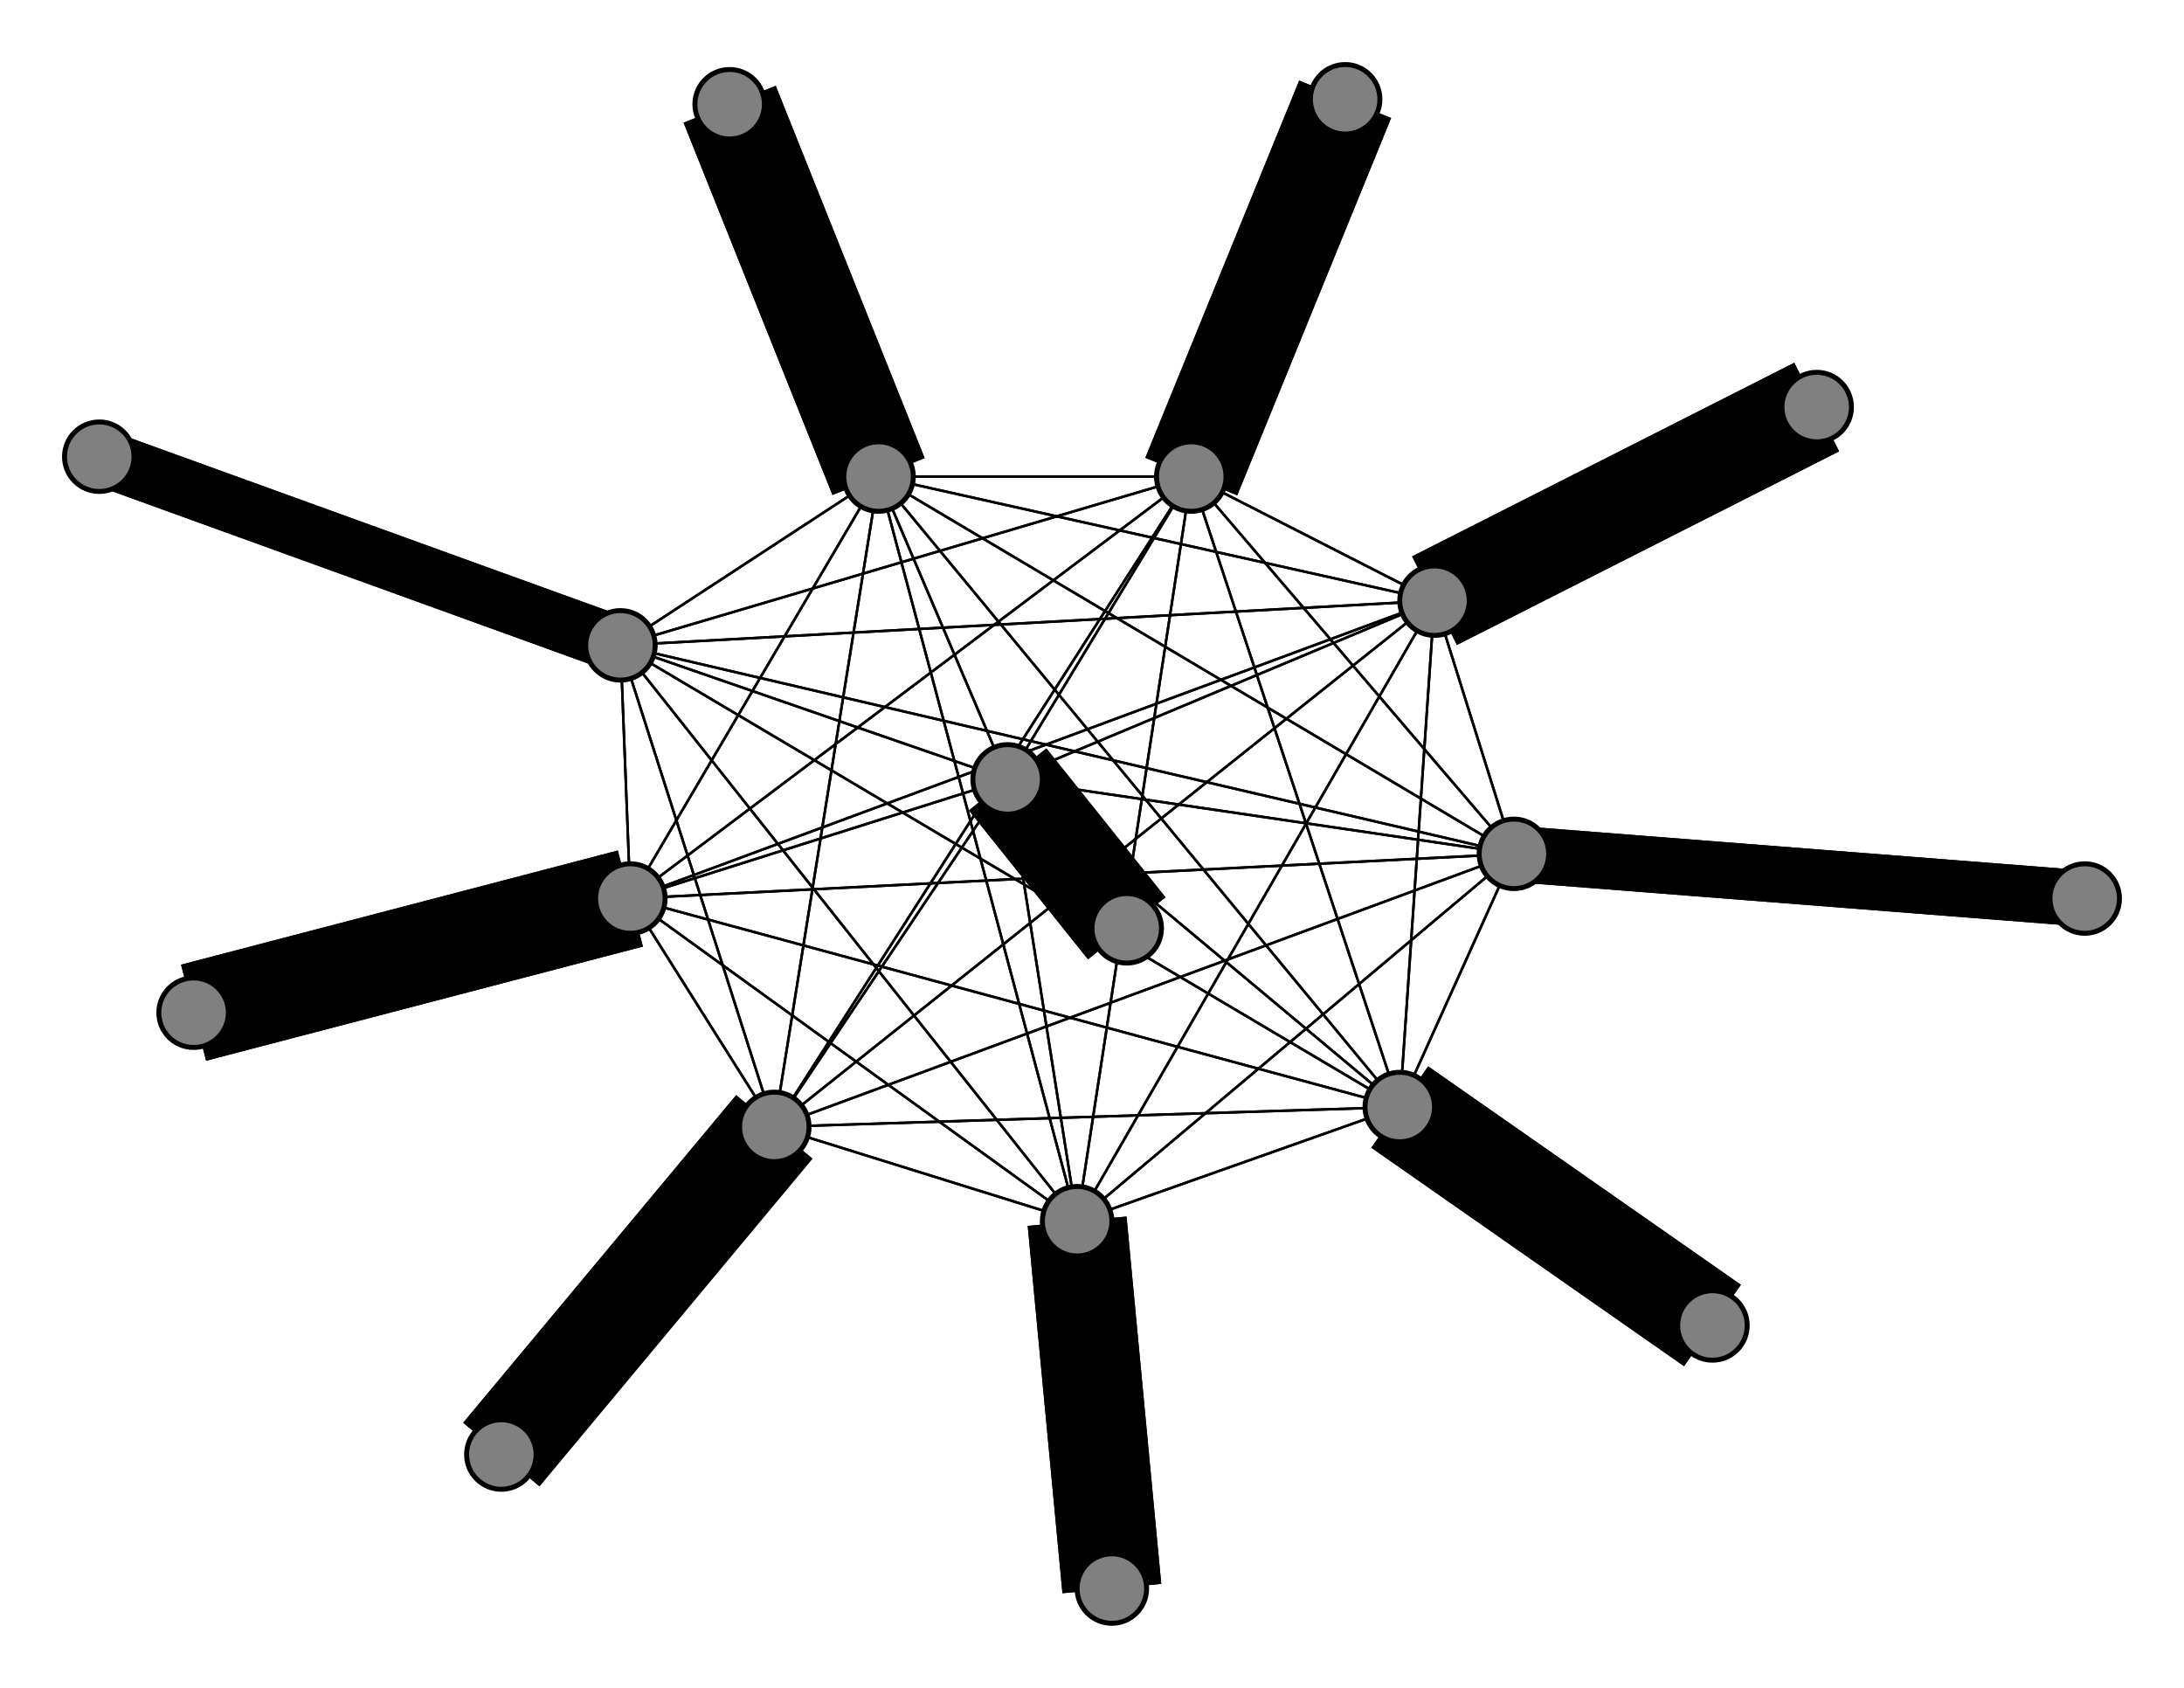 <svg width="440" height="340" xmlns="http://www.w3.org/2000/svg">
<path stroke-width="11.333" stroke="black" d="M 420 181 305 172"/>
<path stroke-width="0.5" stroke="black" d="M 282 223 289 121"/>
<path stroke-width="0.5" stroke="black" d="M 282 223 305 172"/>
<path stroke-width="20.0" stroke="black" d="M 345 267 282 223"/>
<path stroke-width="0.5" stroke="black" d="M 156 227 125 130"/>
<path stroke-width="0.5" stroke="black" d="M 156 227 240 96"/>
<path stroke-width="0.5" stroke="black" d="M 156 227 282 223"/>
<path stroke-width="20.0" stroke="black" d="M 156 227 101 293"/>
<path stroke-width="0.5" stroke="black" d="M 156 227 177 96"/>
<path stroke-width="0.5" stroke="black" d="M 156 227 203 157"/>
<path stroke-width="0.5" stroke="black" d="M 156 227 217 246"/>
<path stroke-width="0.5" stroke="black" d="M 156 227 127 181"/>
<path stroke-width="0.5" stroke="black" d="M 156 227 289 121"/>
<path stroke-width="0.5" stroke="black" d="M 156 227 305 172"/>
<path stroke-width="20.0" stroke="black" d="M 101 293 156 227"/>
<path stroke-width="0.5" stroke="black" d="M 177 96 125 130"/>
<path stroke-width="0.5" stroke="black" d="M 177 96 240 96"/>
<path stroke-width="0.5" stroke="black" d="M 177 96 282 223"/>
<path stroke-width="0.5" stroke="black" d="M 177 96 156 227"/>
<path stroke-width="20.0" stroke="black" d="M 177 96 147 21"/>
<path stroke-width="0.5" stroke="black" d="M 177 96 203 157"/>
<path stroke-width="0.5" stroke="black" d="M 177 96 217 246"/>
<path stroke-width="0.5" stroke="black" d="M 177 96 127 181"/>
<path stroke-width="0.5" stroke="black" d="M 177 96 289 121"/>
<path stroke-width="0.5" stroke="black" d="M 282 223 127 181"/>
<path stroke-width="0.5" stroke="black" d="M 282 223 217 246"/>
<path stroke-width="0.5" stroke="black" d="M 282 223 203 157"/>
<path stroke-width="0.5" stroke="black" d="M 282 223 177 96"/>
<path stroke-width="0.5" stroke="black" d="M 125 130 282 223"/>
<path stroke-width="0.5" stroke="black" d="M 125 130 156 227"/>
<path stroke-width="0.5" stroke="black" d="M 125 130 177 96"/>
<path stroke-width="0.5" stroke="black" d="M 125 130 203 157"/>
<path stroke-width="0.5" stroke="black" d="M 125 130 217 246"/>
<path stroke-width="0.5" stroke="black" d="M 125 130 127 181"/>
<path stroke-width="0.5" stroke="black" d="M 125 130 289 121"/>
<path stroke-width="0.5" stroke="black" d="M 125 130 305 172"/>
<path stroke-width="11.333" stroke="black" d="M 20 92 125 130"/>
<path stroke-width="0.5" stroke="black" d="M 240 96 125 130"/>
<path stroke-width="20.0" stroke="black" d="M 240 96 271 20"/>
<path stroke-width="0.5" stroke="black" d="M 177 96 305 172"/>
<path stroke-width="0.5" stroke="black" d="M 240 96 282 223"/>
<path stroke-width="0.5" stroke="black" d="M 240 96 177 96"/>
<path stroke-width="0.5" stroke="black" d="M 240 96 203 157"/>
<path stroke-width="0.5" stroke="black" d="M 240 96 217 246"/>
<path stroke-width="0.5" stroke="black" d="M 240 96 127 181"/>
<path stroke-width="0.5" stroke="black" d="M 240 96 289 121"/>
<path stroke-width="0.5" stroke="black" d="M 240 96 305 172"/>
<path stroke-width="20.0" stroke="black" d="M 271 20 240 96"/>
<path stroke-width="0.5" stroke="black" d="M 282 223 125 130"/>
<path stroke-width="0.5" stroke="black" d="M 282 223 240 96"/>
<path stroke-width="20.0" stroke="black" d="M 282 223 345 267"/>
<path stroke-width="0.5" stroke="black" d="M 282 223 156 227"/>
<path stroke-width="0.5" stroke="black" d="M 240 96 156 227"/>
<path stroke-width="20.0" stroke="black" d="M 147 21 177 96"/>
<path stroke-width="0.5" stroke="black" d="M 203 157 125 130"/>
<path stroke-width="0.5" stroke="black" d="M 203 157 240 96"/>
<path stroke-width="0.5" stroke="black" d="M 127 181 289 121"/>
<path stroke-width="0.5" stroke="black" d="M 127 181 305 172"/>
<path stroke-width="20.0" stroke="black" d="M 39 204 127 181"/>
<path stroke-width="0.5" stroke="black" d="M 289 121 125 130"/>
<path stroke-width="0.5" stroke="black" d="M 289 121 240 96"/>
<path stroke-width="0.5" stroke="black" d="M 289 121 282 223"/>
<path stroke-width="0.5" stroke="black" d="M 289 121 156 227"/>
<path stroke-width="0.5" stroke="black" d="M 289 121 177 96"/>
<path stroke-width="0.5" stroke="black" d="M 289 121 203 157"/>
<path stroke-width="0.5" stroke="black" d="M 289 121 217 246"/>
<path stroke-width="0.5" stroke="black" d="M 289 121 127 181"/>
<path stroke-width="20.0" stroke="black" d="M 127 181 39 204"/>
<path stroke-width="20.0" stroke="black" d="M 289 121 366 82"/>
<path stroke-width="20.0" stroke="black" d="M 366 82 289 121"/>
<path stroke-width="0.5" stroke="black" d="M 305 172 125 130"/>
<path stroke-width="0.5" stroke="black" d="M 305 172 240 96"/>
<path stroke-width="0.5" stroke="black" d="M 305 172 282 223"/>
<path stroke-width="0.5" stroke="black" d="M 305 172 156 227"/>
<path stroke-width="0.5" stroke="black" d="M 305 172 177 96"/>
<path stroke-width="0.5" stroke="black" d="M 305 172 203 157"/>
<path stroke-width="0.5" stroke="black" d="M 305 172 217 246"/>
<path stroke-width="0.5" stroke="black" d="M 305 172 127 181"/>
<path stroke-width="0.5" stroke="black" d="M 305 172 289 121"/>
<path stroke-width="11.333" stroke="black" d="M 305 172 420 181"/>
<path stroke-width="0.5" stroke="black" d="M 289 121 305 172"/>
<path stroke-width="0.5" stroke="black" d="M 125 130 240 96"/>
<path stroke-width="0.5" stroke="black" d="M 127 181 217 246"/>
<path stroke-width="0.5" stroke="black" d="M 127 181 177 96"/>
<path stroke-width="0.5" stroke="black" d="M 203 157 282 223"/>
<path stroke-width="0.5" stroke="black" d="M 203 157 156 227"/>
<path stroke-width="0.5" stroke="black" d="M 203 157 177 96"/>
<path stroke-width="20.0" stroke="black" d="M 203 157 227 187"/>
<path stroke-width="0.5" stroke="black" d="M 203 157 217 246"/>
<path stroke-width="0.5" stroke="black" d="M 203 157 127 181"/>
<path stroke-width="0.5" stroke="black" d="M 203 157 289 121"/>
<path stroke-width="0.5" stroke="black" d="M 203 157 305 172"/>
<path stroke-width="20.0" stroke="black" d="M 227 187 203 157"/>
<path stroke-width="0.5" stroke="black" d="M 217 246 125 130"/>
<path stroke-width="0.5" stroke="black" d="M 217 246 240 96"/>
<path stroke-width="0.5" stroke="black" d="M 127 181 203 157"/>
<path stroke-width="0.5" stroke="black" d="M 217 246 282 223"/>
<path stroke-width="0.5" stroke="black" d="M 217 246 177 96"/>
<path stroke-width="0.5" stroke="black" d="M 217 246 203 157"/>
<path stroke-width="20.0" stroke="black" d="M 217 246 224 320"/>
<path stroke-width="0.5" stroke="black" d="M 217 246 127 181"/>
<path stroke-width="0.5" stroke="black" d="M 217 246 289 121"/>
<path stroke-width="0.5" stroke="black" d="M 217 246 305 172"/>
<path stroke-width="20.0" stroke="black" d="M 224 320 217 246"/>
<path stroke-width="0.5" stroke="black" d="M 127 181 125 130"/>
<path stroke-width="0.5" stroke="black" d="M 127 181 240 96"/>
<path stroke-width="0.5" stroke="black" d="M 127 181 282 223"/>
<path stroke-width="0.5" stroke="black" d="M 127 181 156 227"/>
<path stroke-width="0.5" stroke="black" d="M 217 246 156 227"/>
<path stroke-width="11.333" stroke="black" d="M 125 130 20 92"/>
<circle cx="420" cy="181" r="7.0" style="fill:gray;stroke:black;stroke-width:1.0"/>
<circle cx="305" cy="172" r="7.0" style="fill:gray;stroke:black;stroke-width:1.0"/>
<circle cx="366" cy="82" r="7.0" style="fill:gray;stroke:black;stroke-width:1.0"/>
<circle cx="289" cy="121" r="7.0" style="fill:gray;stroke:black;stroke-width:1.0"/>
<circle cx="39" cy="204" r="7.0" style="fill:gray;stroke:black;stroke-width:1.0"/>
<circle cx="127" cy="181" r="7.0" style="fill:gray;stroke:black;stroke-width:1.0"/>
<circle cx="224" cy="320" r="7.0" style="fill:gray;stroke:black;stroke-width:1.0"/>
<circle cx="217" cy="246" r="7.0" style="fill:gray;stroke:black;stroke-width:1.0"/>
<circle cx="227" cy="187" r="7.0" style="fill:gray;stroke:black;stroke-width:1.0"/>
<circle cx="203" cy="157" r="7.0" style="fill:gray;stroke:black;stroke-width:1.0"/>
<circle cx="147" cy="21" r="7.0" style="fill:gray;stroke:black;stroke-width:1.0"/>
<circle cx="177" cy="96" r="7.0" style="fill:gray;stroke:black;stroke-width:1.0"/>
<circle cx="101" cy="293" r="7.0" style="fill:gray;stroke:black;stroke-width:1.0"/>
<circle cx="156" cy="227" r="7.0" style="fill:gray;stroke:black;stroke-width:1.0"/>
<circle cx="345" cy="267" r="7.0" style="fill:gray;stroke:black;stroke-width:1.0"/>
<circle cx="282" cy="223" r="7.0" style="fill:gray;stroke:black;stroke-width:1.0"/>
<circle cx="271" cy="20" r="7.0" style="fill:gray;stroke:black;stroke-width:1.0"/>
<circle cx="240" cy="96" r="7.0" style="fill:gray;stroke:black;stroke-width:1.0"/>
<circle cx="20" cy="92" r="7.0" style="fill:gray;stroke:black;stroke-width:1.0"/>
<circle cx="125" cy="130" r="7.0" style="fill:gray;stroke:black;stroke-width:1.0"/>
</svg>
